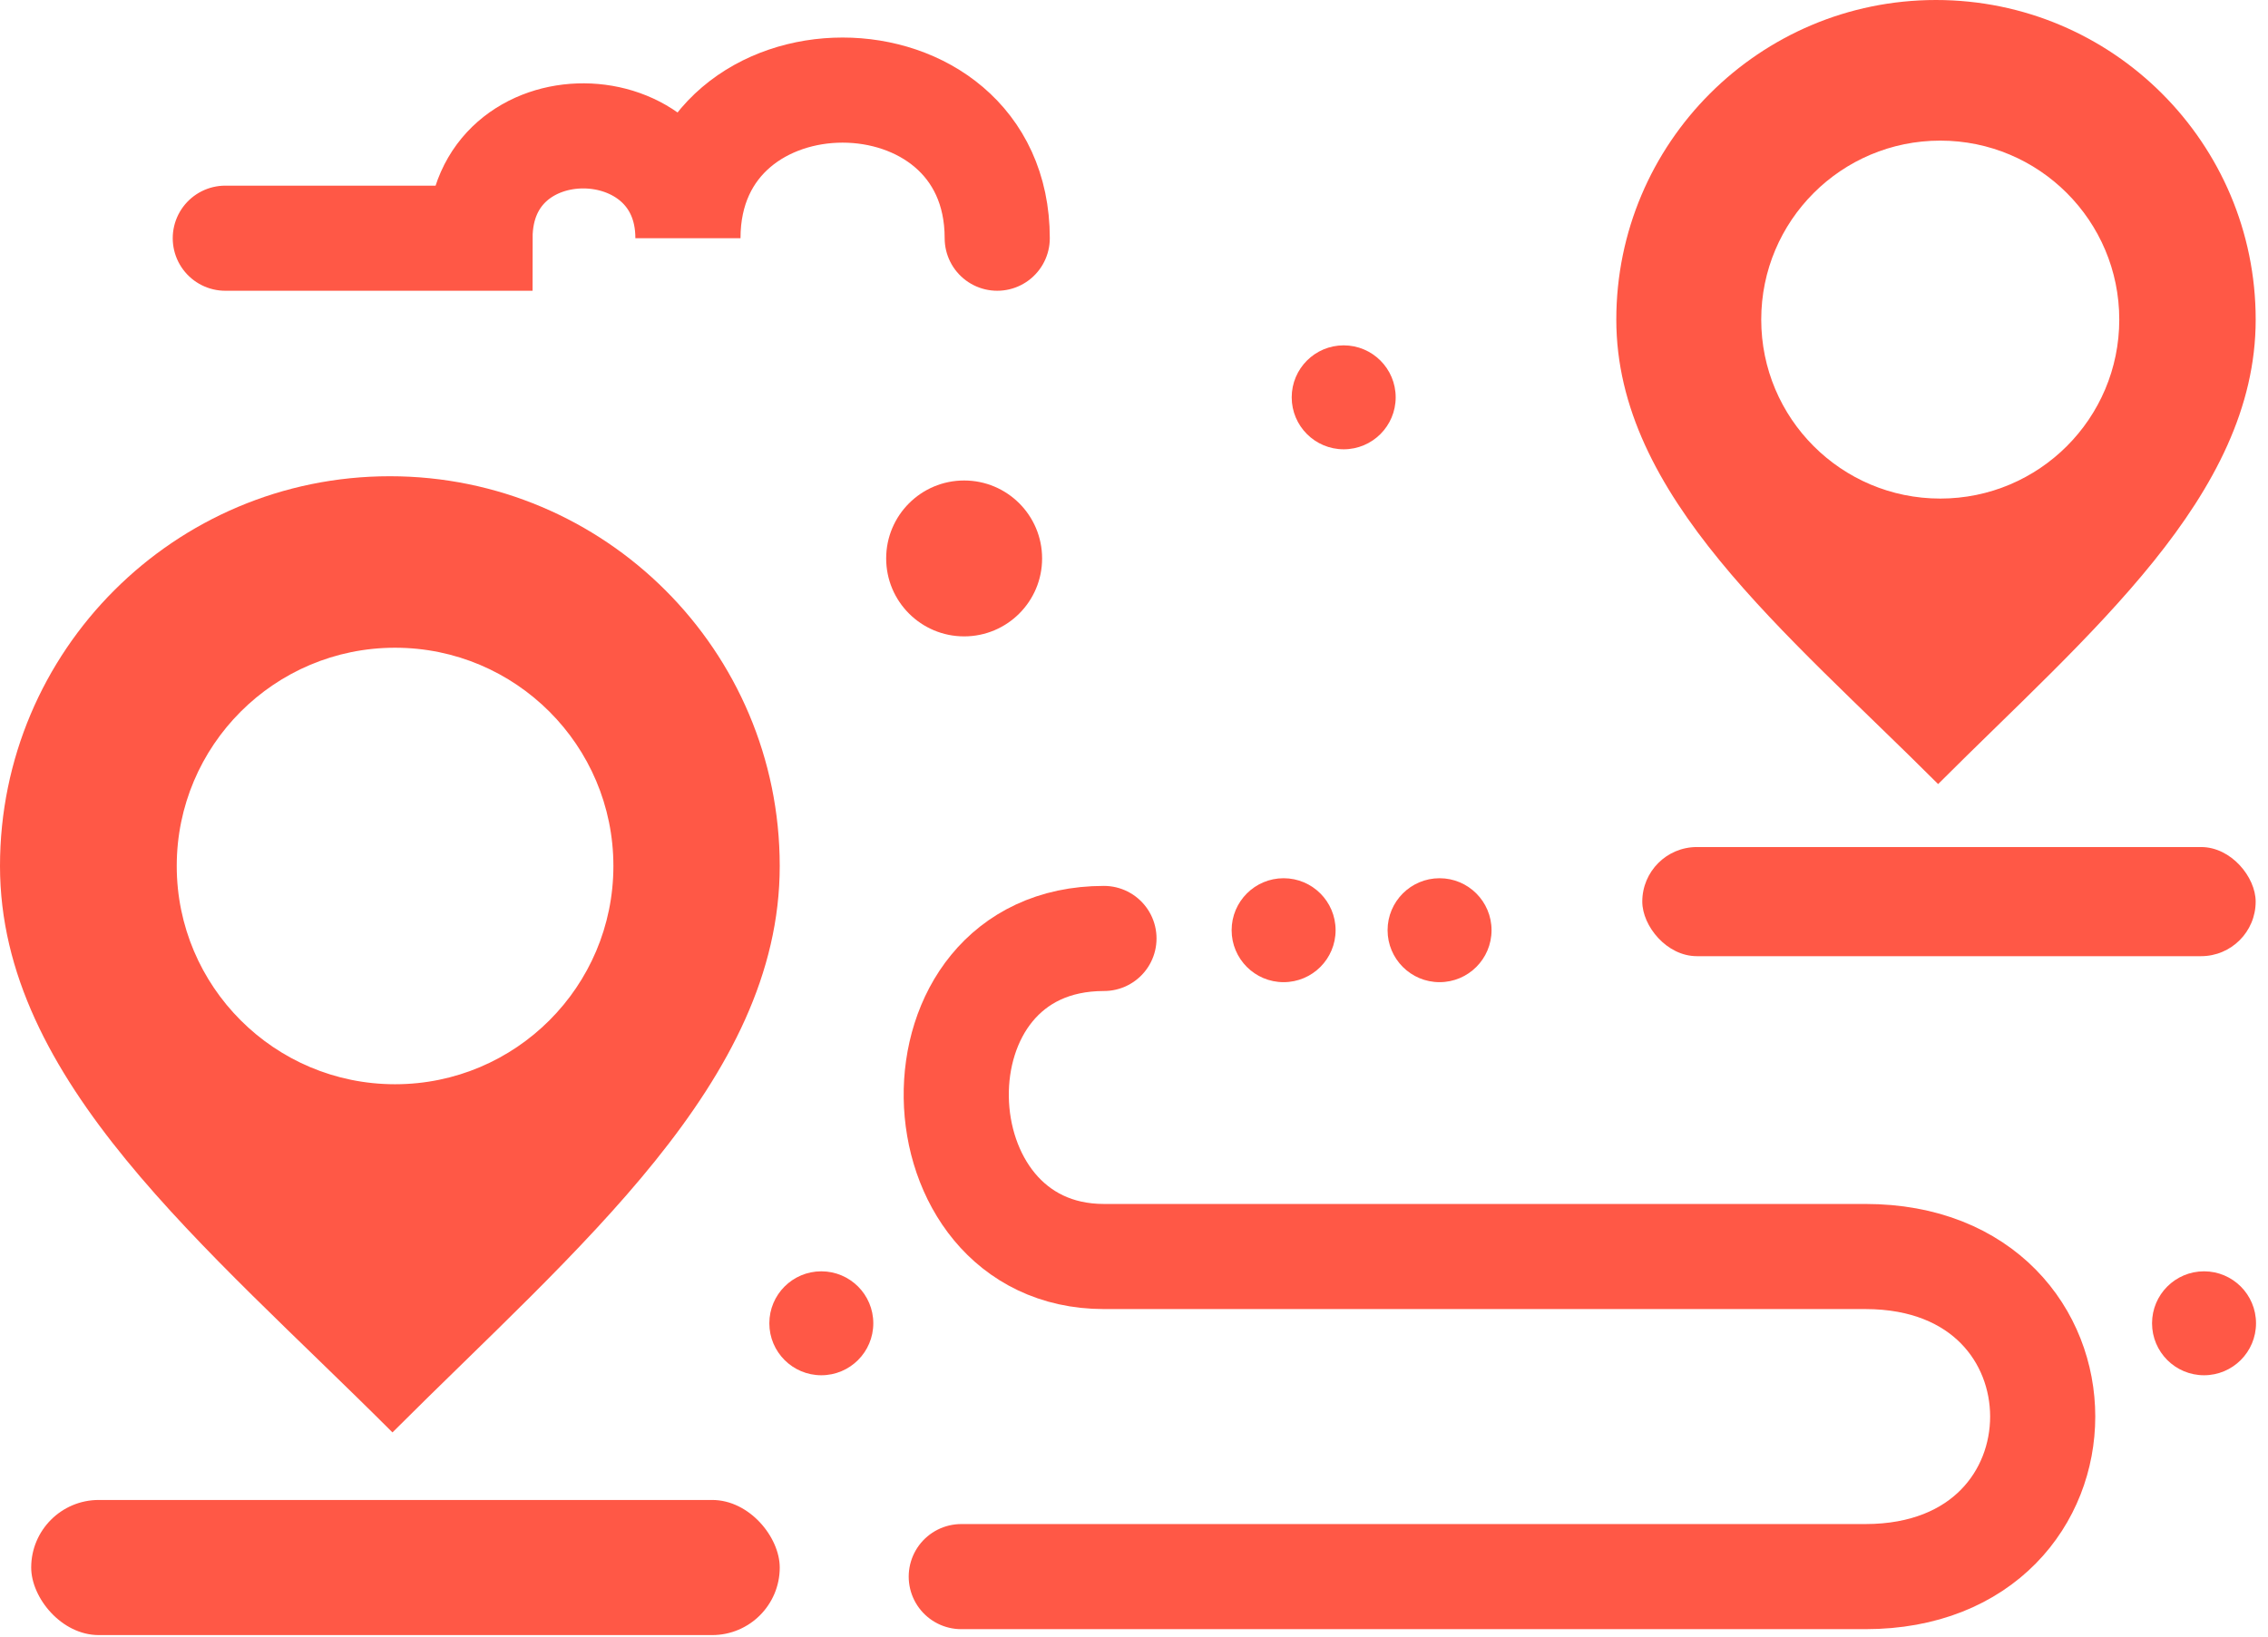 <svg width="151" height="109" viewBox="0 0 151 109" fill="none" xmlns="http://www.w3.org/2000/svg">
<rect x="2.077" y="99.896" width="49.837" height="8.998" rx="4.499" fill="#FF5846"/>
<rect x="109.341" y="56.412" width="40.838" height="7.268" rx="3.634" fill="#FF5846"/>
<circle cx="54.682" cy="88.129" r="3.461" fill="#FF5846"/>
<circle cx="146.741" cy="88.129" r="3.461" fill="#FF5846"/>
<circle cx="95.844" cy="61.95" r="3.461" fill="#FF5846"/>
<circle cx="85.461" cy="61.95" r="3.461" fill="#FF5846"/>
<circle cx="89.461" cy="26.461" r="3.461" fill="#FF5846"/>
<circle cx="64.191" cy="37.191" r="5.191" fill="#FF5846"/>
<path d="M25.957 31.717C40.292 31.717 51.913 43.339 51.913 57.674C51.913 72.009 38.416 83.111 26.13 95.397C13.671 82.938 0 72.009 0 57.674C0 43.338 11.622 31.717 25.957 31.717ZM26.303 43.138C18.275 43.138 11.767 49.646 11.767 57.674C11.767 65.701 18.275 72.209 26.303 72.209C34.33 72.209 40.839 65.701 40.839 57.674C40.839 49.646 34.331 43.138 26.303 43.138Z" fill="#FF5846"/>
<path d="M128.895 0C140.65 0 150.18 9.529 150.18 21.284C150.18 33.039 139.112 42.143 129.037 52.218C118.821 42.001 107.611 33.039 107.611 21.284C107.611 9.529 117.14 0 128.895 0ZM129.179 9.365C122.596 9.365 117.26 14.701 117.26 21.284C117.26 27.867 122.596 33.204 129.179 33.204C135.762 33.204 141.098 27.867 141.098 21.284C141.098 14.701 135.762 9.365 129.179 9.365Z" fill="#FF5846"/>
<path d="M15 15.864H31.958C31.958 6.692 45.802 6.865 45.802 15.864C45.802 2.712 66.394 2.712 66.394 15.864" stroke="#FF5846" stroke-width="7" stroke-linecap="round"/>
<path d="M64 105H124.195C139.935 105 139.935 83.682 124.195 83.682C109.388 83.682 83.071 83.682 73.5 83.682C60.7 83.682 60.077 62.5 73.5 62.5" stroke="#FF5846" stroke-width="7" stroke-linecap="round"/>
</svg>

